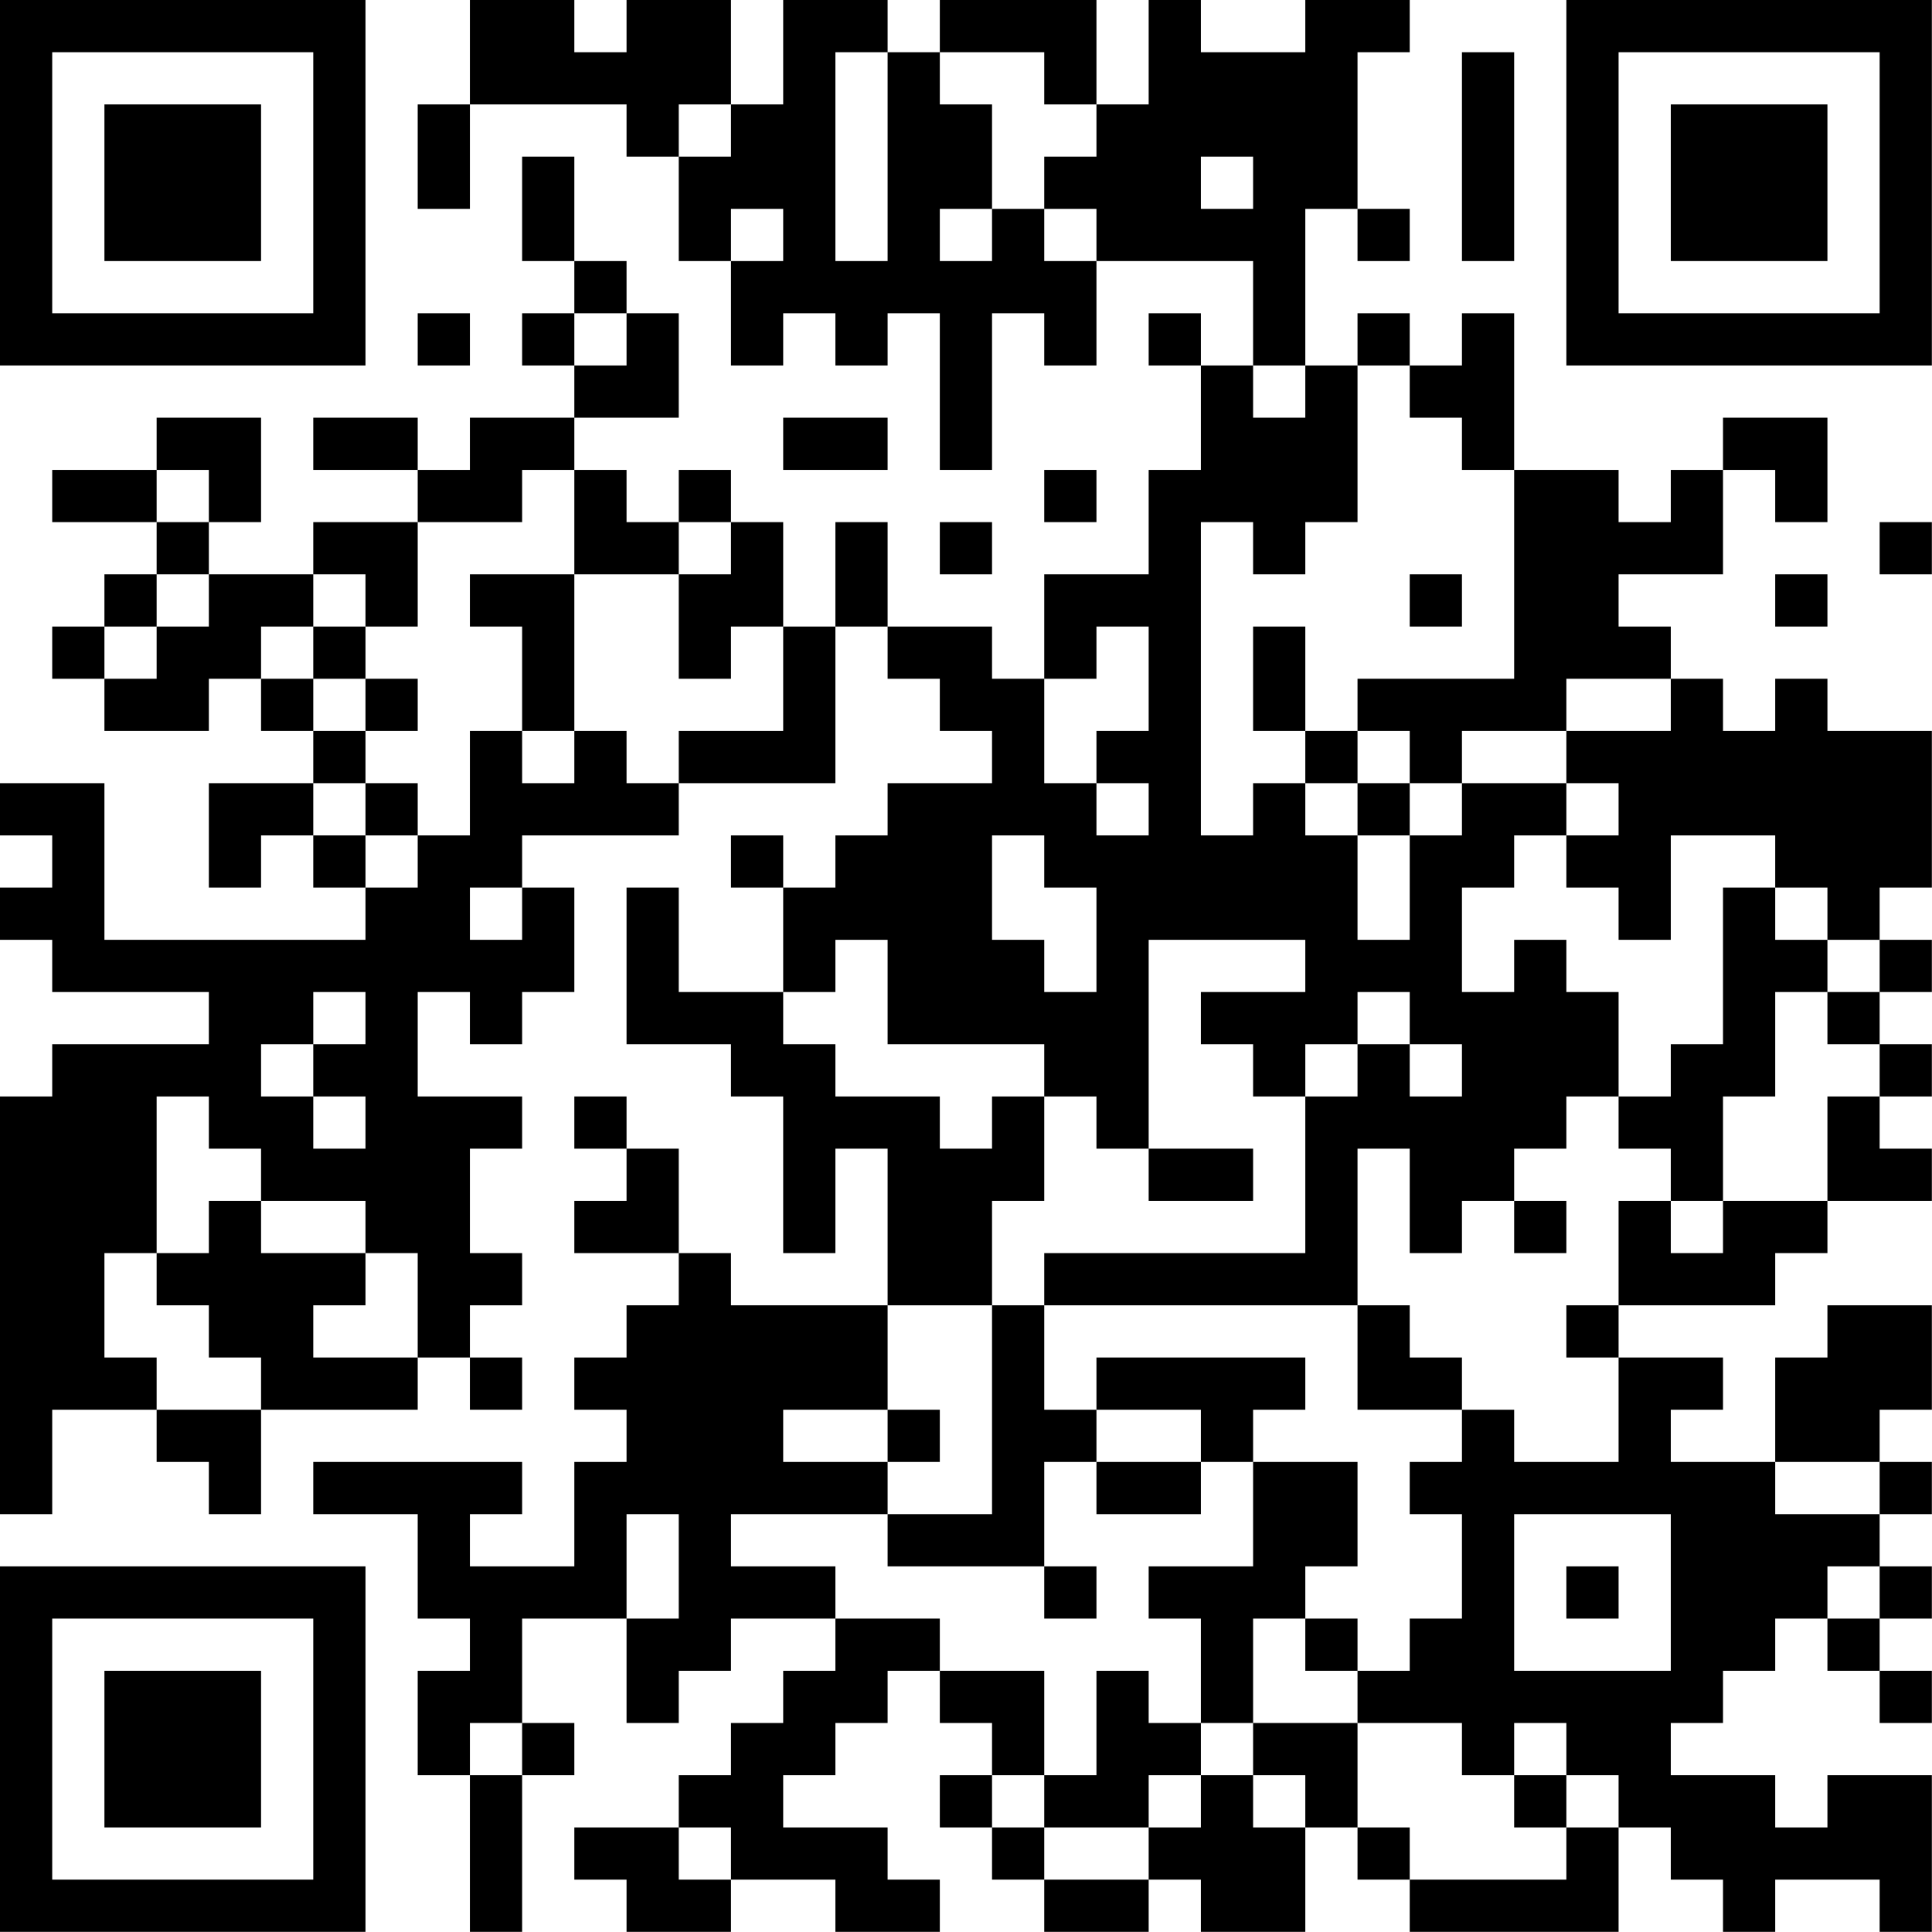 <?xml version="1.0" encoding="UTF-8"?>
<svg xmlns="http://www.w3.org/2000/svg" version="1.1" width="200" height="200" viewBox="0 0 200 200"><rect x="0" y="0" width="200" height="200" fill="#ffffff"/><g transform="scale(5.405)"><g transform="translate(0,0)"><path fill-rule="evenodd" d="M9 0L9 2L8 2L8 4L9 4L9 2L12 2L12 3L13 3L13 5L14 5L14 7L15 7L15 6L16 6L16 7L17 7L17 6L18 6L18 9L19 9L19 6L20 6L20 7L21 7L21 5L24 5L24 7L23 7L23 6L22 6L22 7L23 7L23 9L22 9L22 11L20 11L20 13L19 13L19 12L17 12L17 10L16 10L16 12L15 12L15 10L14 10L14 9L13 9L13 10L12 10L12 9L11 9L11 8L13 8L13 6L12 6L12 5L11 5L11 3L10 3L10 5L11 5L11 6L10 6L10 7L11 7L11 8L9 8L9 9L8 9L8 8L6 8L6 9L8 9L8 10L6 10L6 11L4 11L4 10L5 10L5 8L3 8L3 9L1 9L1 10L3 10L3 11L2 11L2 12L1 12L1 13L2 13L2 14L4 14L4 13L5 13L5 14L6 14L6 15L4 15L4 17L5 17L5 16L6 16L6 17L7 17L7 18L2 18L2 15L0 15L0 16L1 16L1 17L0 17L0 18L1 18L1 19L4 19L4 20L1 20L1 21L0 21L0 29L1 29L1 27L3 27L3 28L4 28L4 29L5 29L5 27L8 27L8 26L9 26L9 27L10 27L10 26L9 26L9 25L10 25L10 24L9 24L9 22L10 22L10 21L8 21L8 19L9 19L9 20L10 20L10 19L11 19L11 17L10 17L10 16L13 16L13 15L16 15L16 12L17 12L17 13L18 13L18 14L19 14L19 15L17 15L17 16L16 16L16 17L15 17L15 16L14 16L14 17L15 17L15 19L13 19L13 17L12 17L12 20L14 20L14 21L15 21L15 24L16 24L16 22L17 22L17 25L14 25L14 24L13 24L13 22L12 22L12 21L11 21L11 22L12 22L12 23L11 23L11 24L13 24L13 25L12 25L12 26L11 26L11 27L12 27L12 28L11 28L11 30L9 30L9 29L10 29L10 28L6 28L6 29L8 29L8 31L9 31L9 32L8 32L8 34L9 34L9 37L10 37L10 34L11 34L11 33L10 33L10 31L12 31L12 33L13 33L13 32L14 32L14 31L16 31L16 32L15 32L15 33L14 33L14 34L13 34L13 35L11 35L11 36L12 36L12 37L14 37L14 36L16 36L16 37L18 37L18 36L17 36L17 35L15 35L15 34L16 34L16 33L17 33L17 32L18 32L18 33L19 33L19 34L18 34L18 35L19 35L19 36L20 36L20 37L22 37L22 36L23 36L23 37L25 37L25 35L26 35L26 36L27 36L27 37L31 37L31 35L32 35L32 36L33 36L33 37L34 37L34 36L36 36L36 37L37 37L37 34L35 34L35 35L34 35L34 34L32 34L32 33L33 33L33 32L34 32L34 31L35 31L35 32L36 32L36 33L37 33L37 32L36 32L36 31L37 31L37 30L36 30L36 29L37 29L37 28L36 28L36 27L37 27L37 25L35 25L35 26L34 26L34 28L32 28L32 27L33 27L33 26L31 26L31 25L34 25L34 24L35 24L35 23L37 23L37 22L36 22L36 21L37 21L37 20L36 20L36 19L37 19L37 18L36 18L36 17L37 17L37 14L35 14L35 13L34 13L34 14L33 14L33 13L32 13L32 12L31 12L31 11L33 11L33 9L34 9L34 10L35 10L35 8L33 8L33 9L32 9L32 10L31 10L31 9L29 9L29 6L28 6L28 7L27 7L27 6L26 6L26 7L25 7L25 4L26 4L26 5L27 5L27 4L26 4L26 1L27 1L27 0L25 0L25 1L23 1L23 0L22 0L22 2L21 2L21 0L18 0L18 1L17 1L17 0L15 0L15 2L14 2L14 0L12 0L12 1L11 1L11 0ZM16 1L16 5L17 5L17 1ZM18 1L18 2L19 2L19 4L18 4L18 5L19 5L19 4L20 4L20 5L21 5L21 4L20 4L20 3L21 3L21 2L20 2L20 1ZM28 1L28 5L29 5L29 1ZM13 2L13 3L14 3L14 2ZM23 3L23 4L24 4L24 3ZM14 4L14 5L15 5L15 4ZM8 6L8 7L9 7L9 6ZM11 6L11 7L12 7L12 6ZM24 7L24 8L25 8L25 7ZM26 7L26 10L25 10L25 11L24 11L24 10L23 10L23 16L24 16L24 15L25 15L25 16L26 16L26 18L27 18L27 16L28 16L28 15L30 15L30 16L29 16L29 17L28 17L28 19L29 19L29 18L30 18L30 19L31 19L31 21L30 21L30 22L29 22L29 23L28 23L28 24L27 24L27 22L26 22L26 25L20 25L20 24L25 24L25 21L26 21L26 20L27 20L27 21L28 21L28 20L27 20L27 19L26 19L26 20L25 20L25 21L24 21L24 20L23 20L23 19L25 19L25 18L22 18L22 22L21 22L21 21L20 21L20 20L17 20L17 18L16 18L16 19L15 19L15 20L16 20L16 21L18 21L18 22L19 22L19 21L20 21L20 23L19 23L19 25L17 25L17 27L15 27L15 28L17 28L17 29L14 29L14 30L16 30L16 31L18 31L18 32L20 32L20 34L19 34L19 35L20 35L20 36L22 36L22 35L23 35L23 34L24 34L24 35L25 35L25 34L24 34L24 33L26 33L26 35L27 35L27 36L30 36L30 35L31 35L31 34L30 34L30 33L29 33L29 34L28 34L28 33L26 33L26 32L27 32L27 31L28 31L28 29L27 29L27 28L28 28L28 27L29 27L29 28L31 28L31 26L30 26L30 25L31 25L31 23L32 23L32 24L33 24L33 23L35 23L35 21L36 21L36 20L35 20L35 19L36 19L36 18L35 18L35 17L34 17L34 16L32 16L32 18L31 18L31 17L30 17L30 16L31 16L31 15L30 15L30 14L32 14L32 13L30 13L30 14L28 14L28 15L27 15L27 14L26 14L26 13L29 13L29 9L28 9L28 8L27 8L27 7ZM15 8L15 9L17 9L17 8ZM3 9L3 10L4 10L4 9ZM10 9L10 10L8 10L8 12L7 12L7 11L6 11L6 12L5 12L5 13L6 13L6 14L7 14L7 15L6 15L6 16L7 16L7 17L8 17L8 16L9 16L9 14L10 14L10 15L11 15L11 14L12 14L12 15L13 15L13 14L15 14L15 12L14 12L14 13L13 13L13 11L14 11L14 10L13 10L13 11L11 11L11 9ZM20 9L20 10L21 10L21 9ZM18 10L18 11L19 11L19 10ZM36 10L36 11L37 11L37 10ZM3 11L3 12L2 12L2 13L3 13L3 12L4 12L4 11ZM9 11L9 12L10 12L10 14L11 14L11 11ZM27 11L27 12L28 12L28 11ZM34 11L34 12L35 12L35 11ZM6 12L6 13L7 13L7 14L8 14L8 13L7 13L7 12ZM21 12L21 13L20 13L20 15L21 15L21 16L22 16L22 15L21 15L21 14L22 14L22 12ZM24 12L24 14L25 14L25 15L26 15L26 16L27 16L27 15L26 15L26 14L25 14L25 12ZM7 15L7 16L8 16L8 15ZM19 16L19 18L20 18L20 19L21 19L21 17L20 17L20 16ZM9 17L9 18L10 18L10 17ZM33 17L33 20L32 20L32 21L31 21L31 22L32 22L32 23L33 23L33 21L34 21L34 19L35 19L35 18L34 18L34 17ZM6 19L6 20L5 20L5 21L6 21L6 22L7 22L7 21L6 21L6 20L7 20L7 19ZM3 21L3 24L2 24L2 26L3 26L3 27L5 27L5 26L4 26L4 25L3 25L3 24L4 24L4 23L5 23L5 24L7 24L7 25L6 25L6 26L8 26L8 24L7 24L7 23L5 23L5 22L4 22L4 21ZM22 22L22 23L24 23L24 22ZM29 23L29 24L30 24L30 23ZM19 25L19 29L17 29L17 30L20 30L20 31L21 31L21 30L20 30L20 28L21 28L21 29L23 29L23 28L24 28L24 30L22 30L22 31L23 31L23 33L22 33L22 32L21 32L21 34L20 34L20 35L22 35L22 34L23 34L23 33L24 33L24 31L25 31L25 32L26 32L26 31L25 31L25 30L26 30L26 28L24 28L24 27L25 27L25 26L21 26L21 27L20 27L20 25ZM26 25L26 27L28 27L28 26L27 26L27 25ZM17 27L17 28L18 28L18 27ZM21 27L21 28L23 28L23 27ZM34 28L34 29L36 29L36 28ZM12 29L12 31L13 31L13 29ZM29 29L29 32L32 32L32 29ZM30 30L30 31L31 31L31 30ZM35 30L35 31L36 31L36 30ZM9 33L9 34L10 34L10 33ZM29 34L29 35L30 35L30 34ZM13 35L13 36L14 36L14 35ZM0 0L0 7L7 7L7 0ZM1 1L1 6L6 6L6 1ZM2 2L2 5L5 5L5 2ZM30 0L30 7L37 7L37 0ZM31 1L31 6L36 6L36 1ZM32 2L32 5L35 5L35 2ZM0 30L0 37L7 37L7 30ZM1 31L1 36L6 36L6 31ZM2 32L2 35L5 35L5 32Z" fill="#000000"/></g></g></svg>
